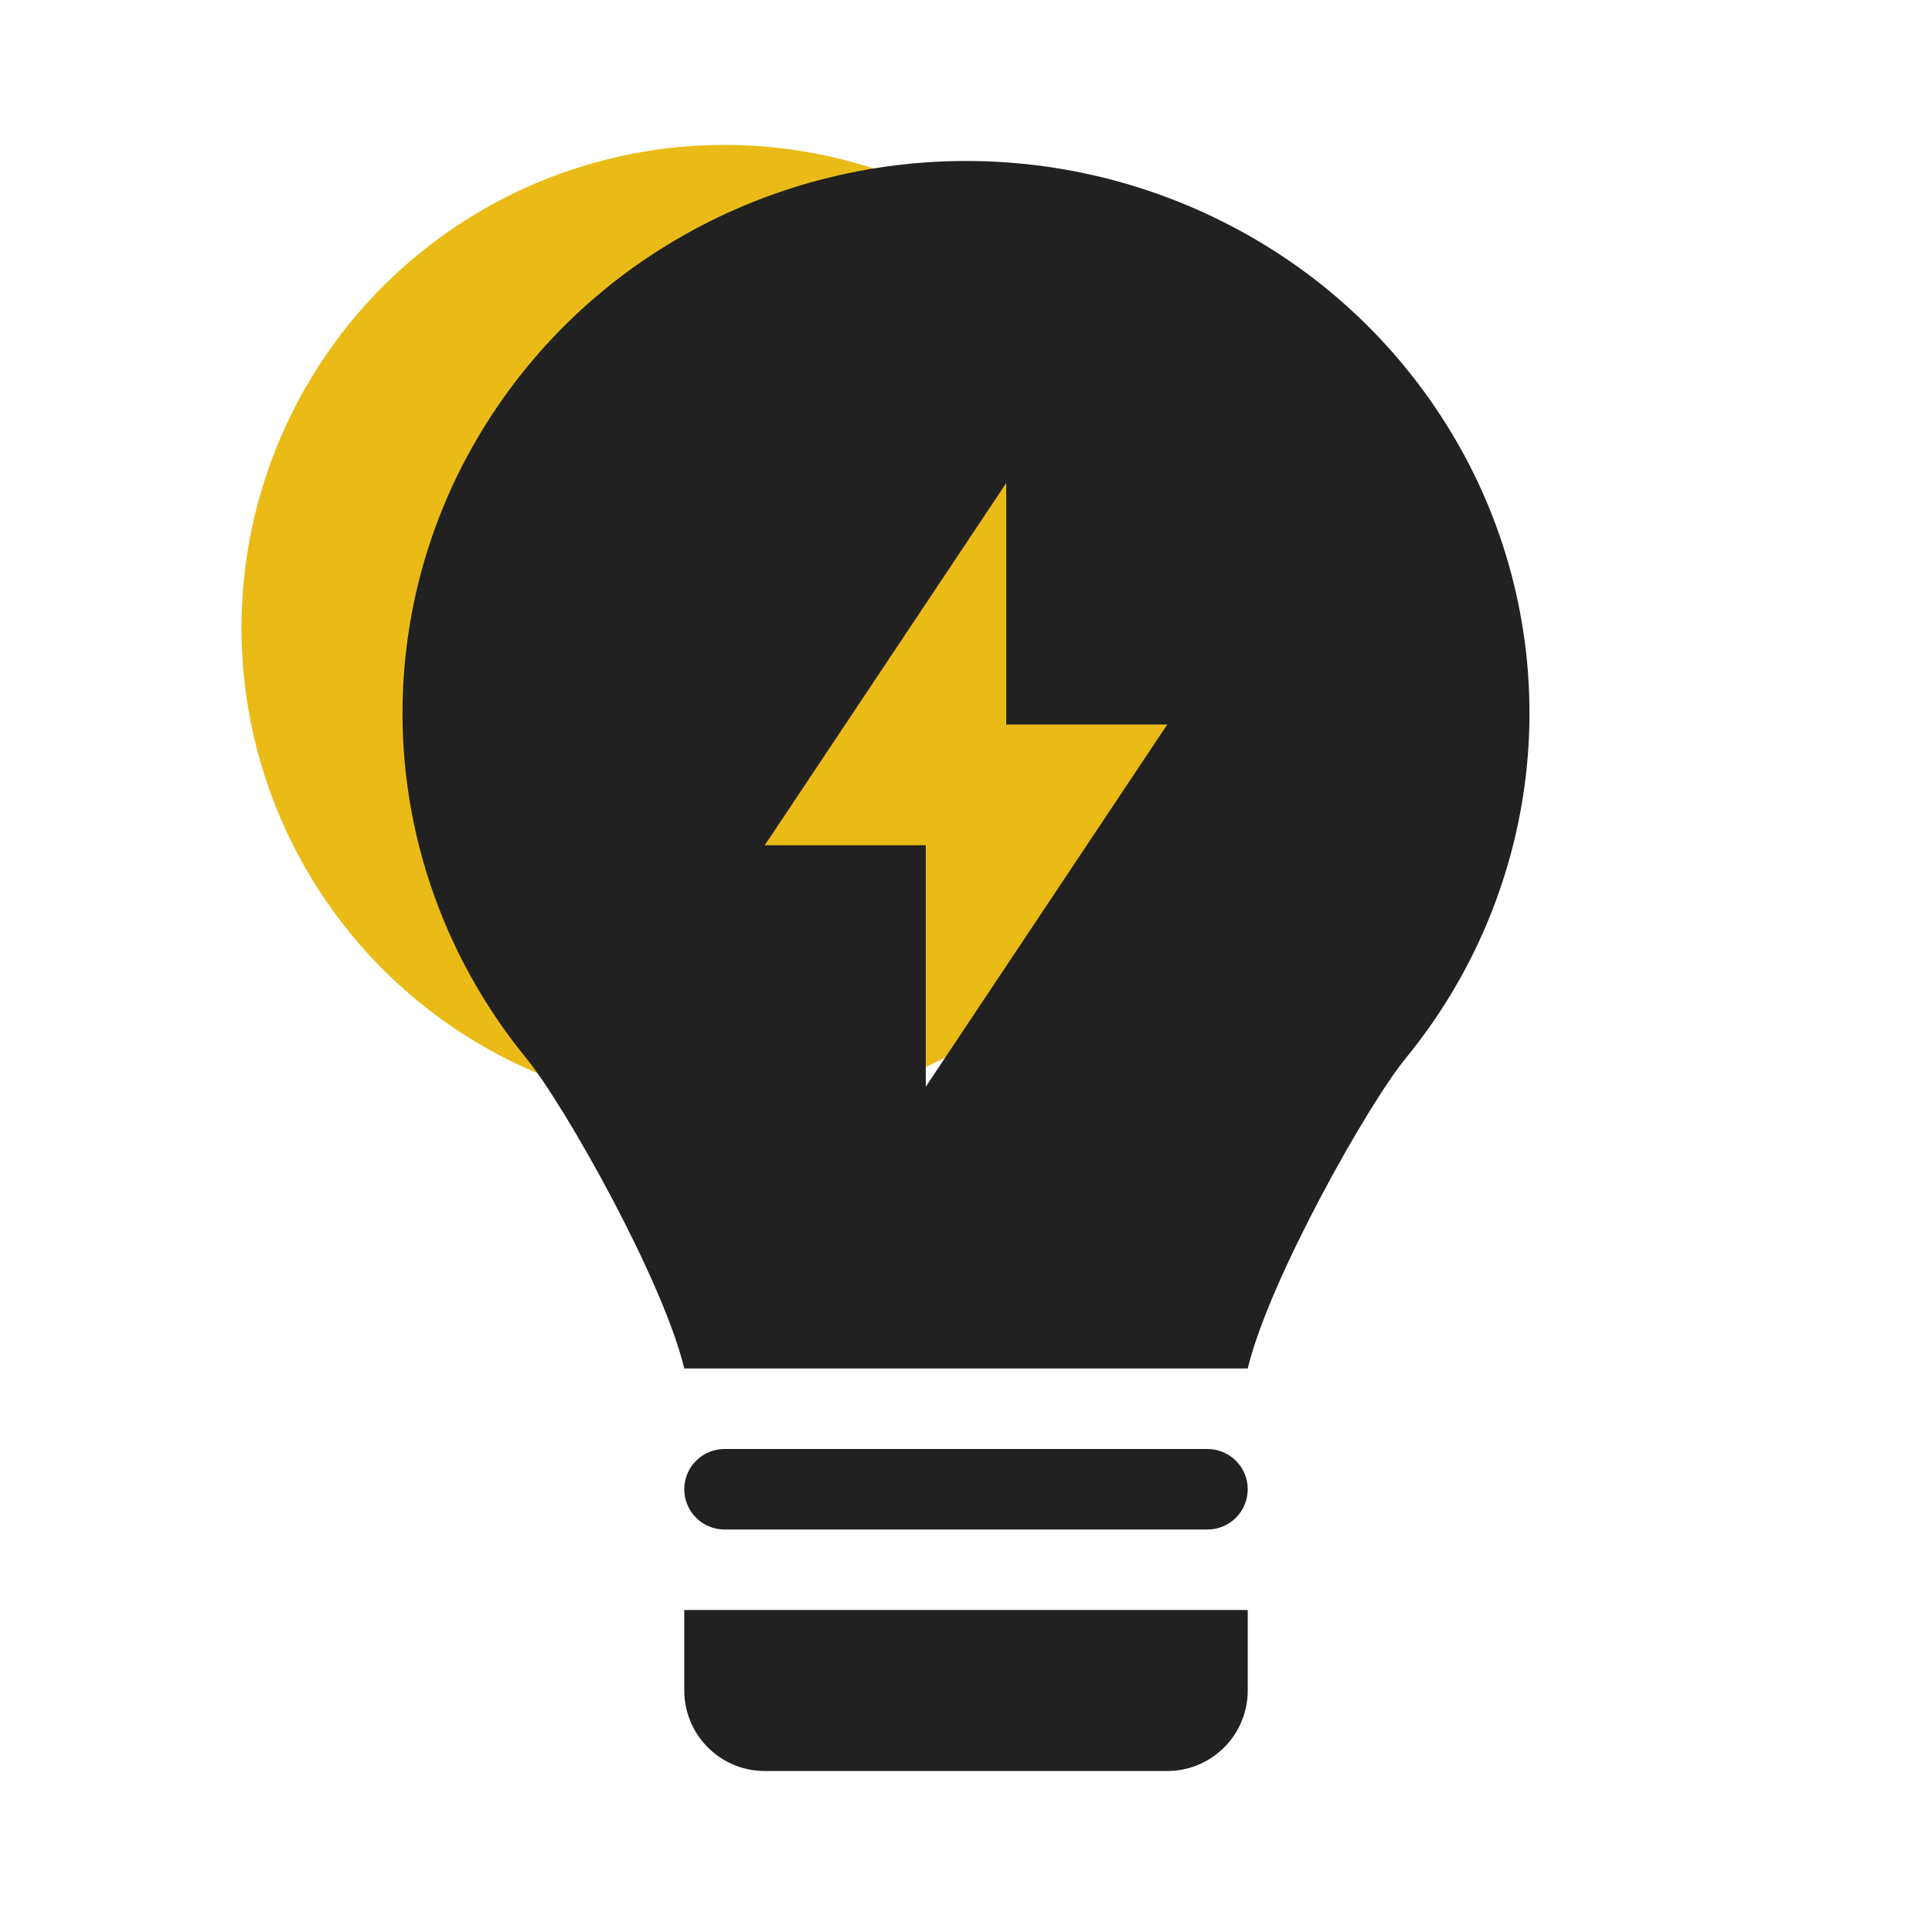 <svg width="40" height="40" viewBox="0 0 40 40" fill="none" xmlns="http://www.w3.org/2000/svg">
<circle cx="15" cy="13" r="10" fill="#EABB17"/>
<path fill-rule="evenodd" clip-rule="evenodd" d="M10.892 21.904C11.693 22.884 13.733 26.515 14.167 28.333H25.833C26.267 26.517 28.304 22.886 29.106 21.907C30.476 20.235 31.338 18.207 31.591 16.061C31.84 13.919 31.467 11.751 30.517 9.815C29.557 7.865 28.065 6.227 26.213 5.089C24.345 3.94 22.195 3.332 20.002 3.333C17.804 3.333 15.651 3.942 13.79 5.087C11.938 6.225 10.445 7.863 9.485 9.812C8.534 11.747 8.16 13.915 8.408 16.057C8.657 18.196 9.518 20.223 10.892 21.904ZM20.833 10L15.833 17.5H19.167V22.5L24.167 15H20.833V10Z" fill="#212121"/>
<path d="M14.167 30.833C14.167 30.612 14.254 30.4 14.411 30.244C14.567 30.088 14.779 30 15 30H25C25.221 30 25.433 30.088 25.589 30.244C25.745 30.4 25.833 30.612 25.833 30.833C25.833 31.054 25.745 31.266 25.589 31.423C25.433 31.579 25.221 31.667 25 31.667H15C14.779 31.667 14.567 31.579 14.411 31.423C14.254 31.266 14.167 31.054 14.167 30.833ZM25.833 33.333H14.167V35C14.167 35.442 14.342 35.866 14.655 36.178C14.967 36.491 15.391 36.667 15.833 36.667H24.167C24.609 36.667 25.033 36.491 25.345 36.178C25.658 35.866 25.833 35.442 25.833 35V33.333Z" fill="#212121"/>
</svg>
